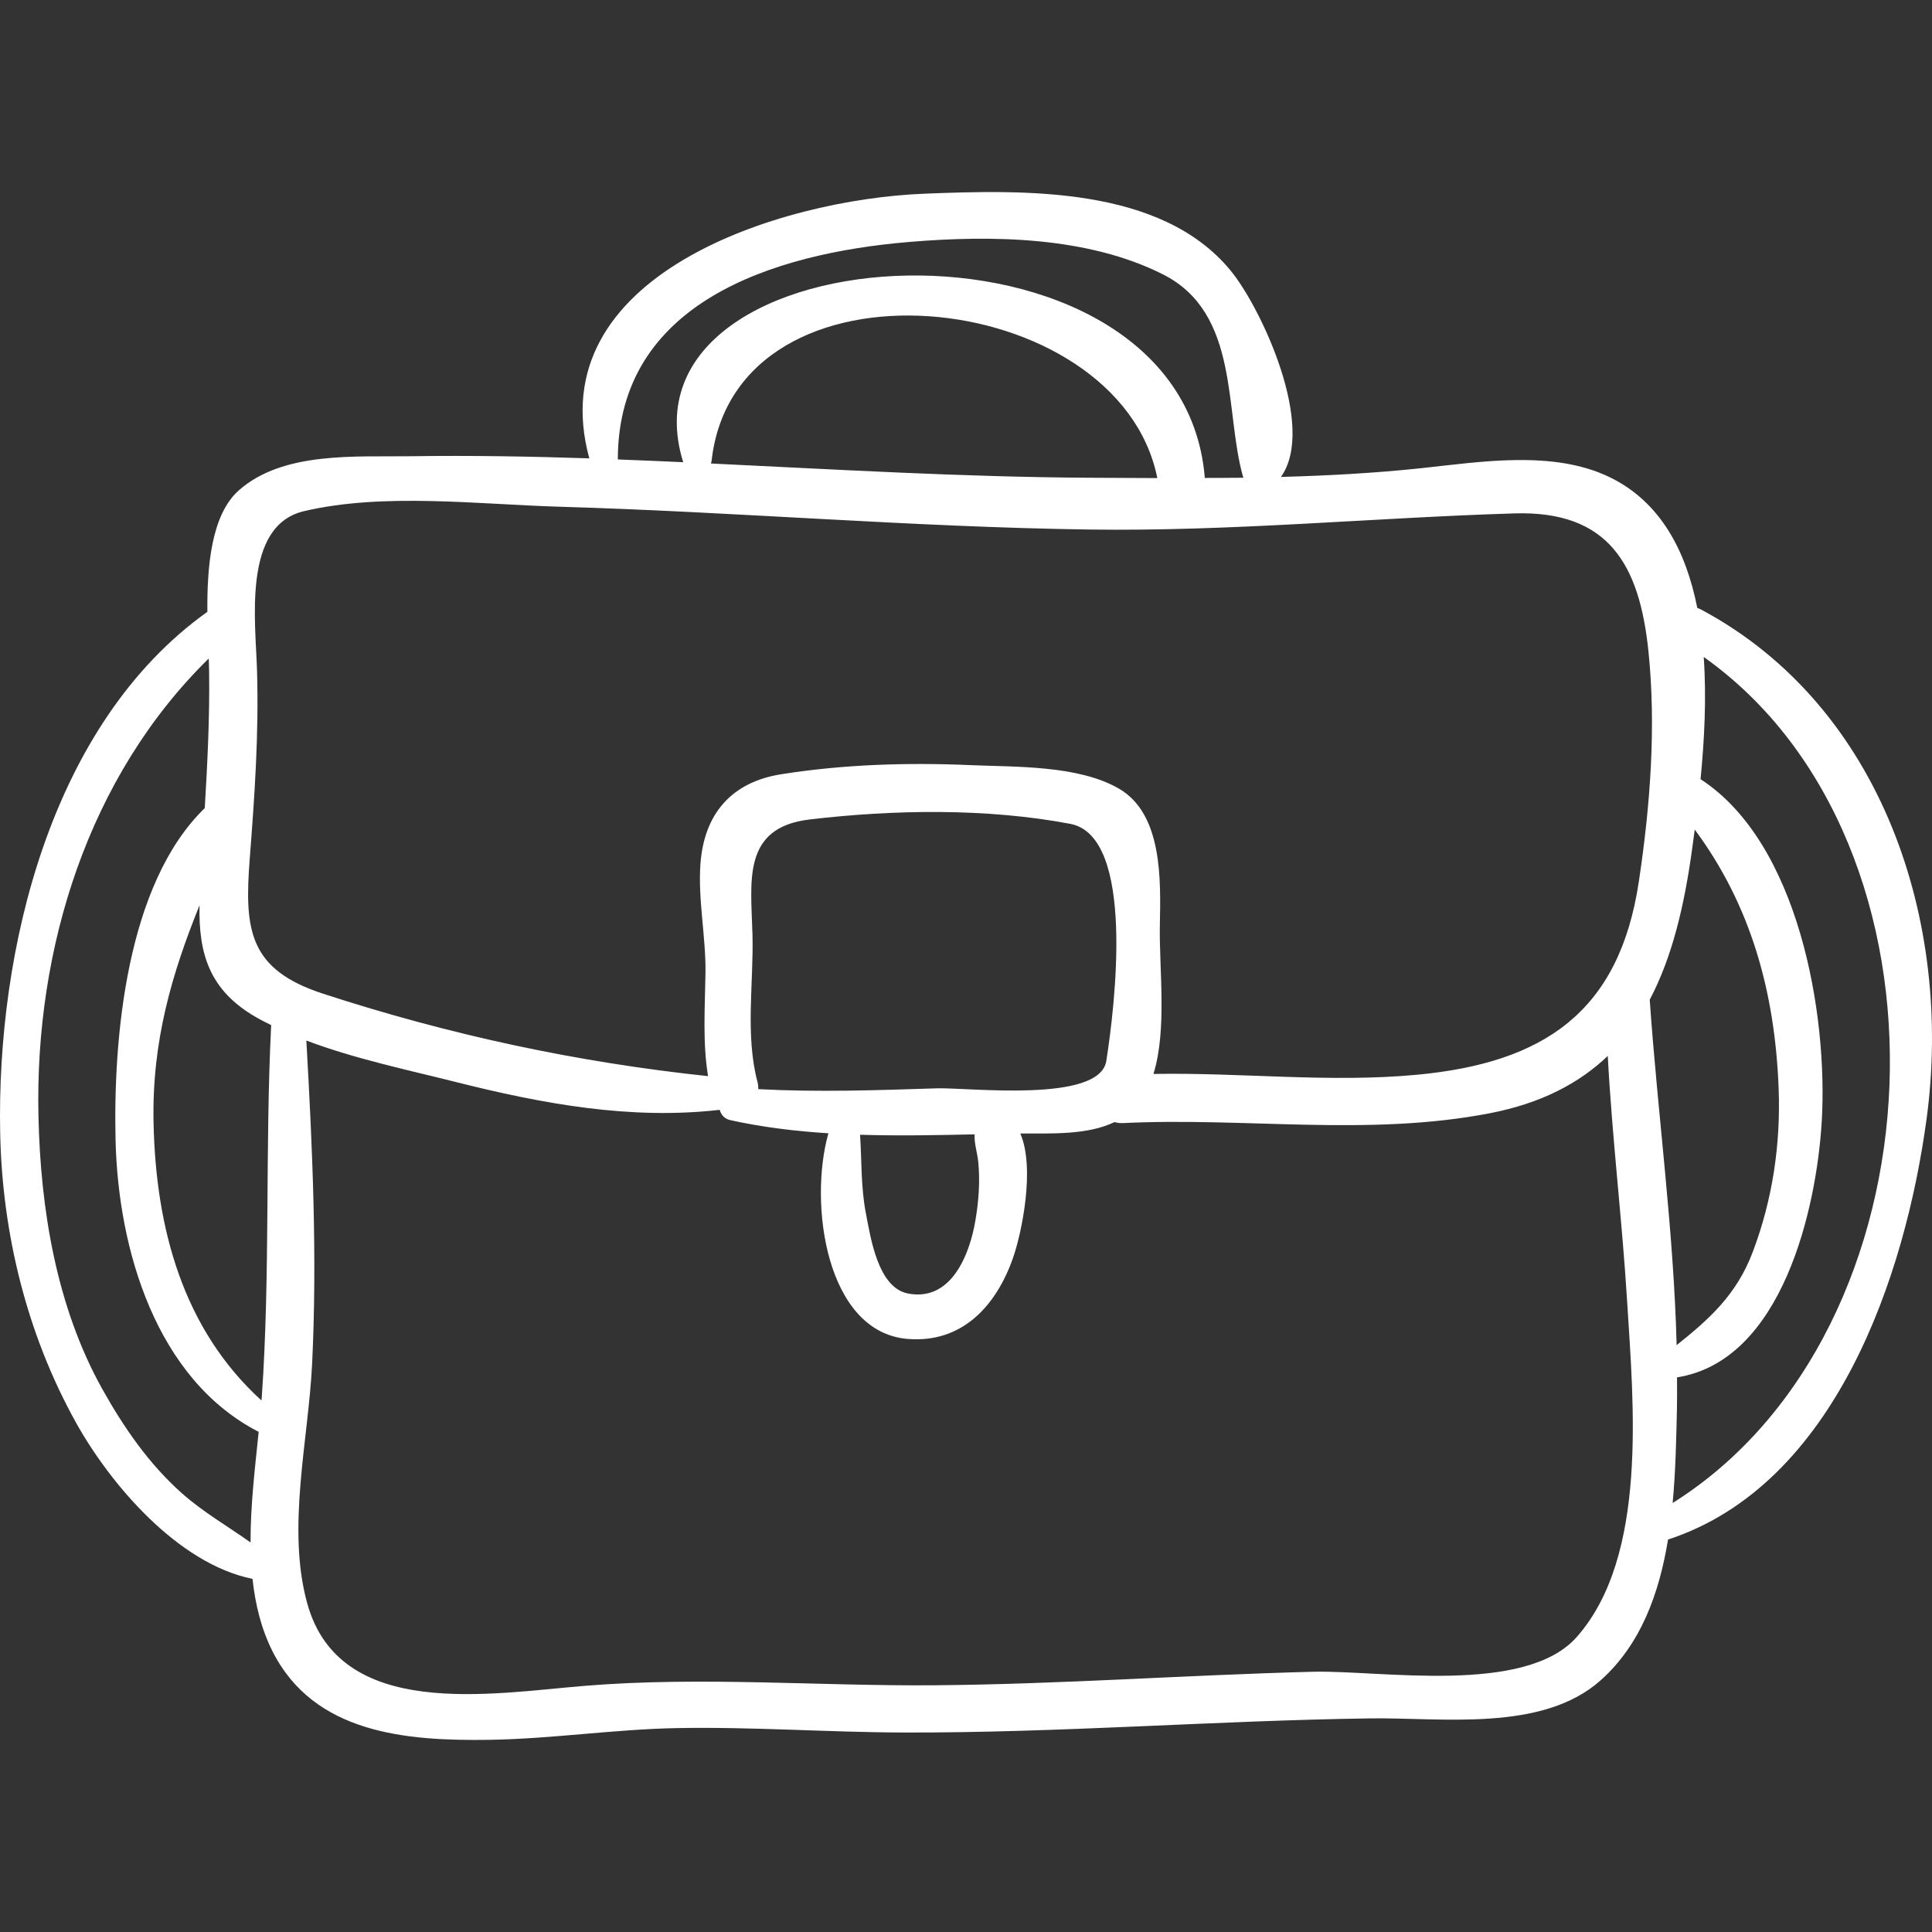 <?xml version="1.0"?>
<svg xmlns="http://www.w3.org/2000/svg" xmlns:xlink="http://www.w3.org/1999/xlink" xmlns:svgjs="http://svgjs.com/svgjs" version="1.1" width="512" height="512" x="0" y="0" viewBox="0 0 195.084 195.084" style="enable-background:new 0 0 512 512" xml:space="preserve" class=""><rect x="0" y="0" width="195.084" height="195.084" fill="#333333" stroke="none"/><g>
<g xmlns="http://www.w3.org/2000/svg">
	<path d="M171.765,61.547c-0.128-0.068-0.255-0.119-0.38-0.159c-1.139-5.731-3.687-10.695-8.835-13.197   c-5.714-2.778-13.07-1.55-19.098-0.91c-4.674,0.497-9.386,0.748-14.108,0.877c3.604-5.059-1.978-17.076-5.107-20.866   c-7.04-8.523-20.837-8.125-30.881-7.734c-14.657,0.569-38.895,8.271-33.85,26.724c-6.002-0.197-12.007-0.302-18.019-0.214   c-5.534,0.081-12.88-0.515-17.355,3.43c-2.797,2.465-3.232,7.692-3.193,12.281C5.055,73.11-0.352,96.039,0.018,114.416   c0.205,10.163,2.701,20.308,7.639,29.204c3.441,6.199,10.287,14.283,17.842,15.807c0.277,2.572,0.877,5.051,2.019,7.317   c4.186,8.303,13.49,9.063,21.891,8.935c6.323-0.097,12.601-1.066,18.928-1.184c7.653-0.143,15.363,0.429,23.026,0.447   c15.694,0.037,31.332-1.207,47.017-1.428c7.174-0.102,17.342,1.426,23.251-3.849c4.056-3.621,5.911-8.78,6.799-14.21   c16.886-5.516,23.968-26.619,26.111-42.504C197.211,93.157,190.1,71.346,171.765,61.547z M91.855,24.427   c8.358-0.694,17.979-0.546,25.566,3.274c7.793,3.924,6.201,13.746,8.093,20.437c0.012,0.038,0.032,0.066,0.044,0.101   c-1.304,0.019-2.606,0.014-3.91,0.021c-0.002-0.028,0.004-0.054,0.002-0.083c-2.441-28.575-60.004-25.2-52.665-1.506   c-2.2-0.1-4.4-0.195-6.601-0.278C62.4,30.607,77.956,25.581,91.855,24.427z M116.86,48.274c-2.308-0.007-4.611-0.021-6.907-0.034   c-12.739-0.073-25.453-0.831-38.17-1.438c0.021-0.08,0.056-0.149,0.066-0.236C74.241,24.779,112.957,28.76,116.86,48.274z    M25.3,155.75c-2.299-1.636-4.787-3.065-6.915-4.952c-3.339-2.958-5.901-6.678-8.06-10.547c-4.636-8.307-6.232-18.148-6.442-27.535   c-0.381-16.972,5.038-34.31,17.196-46.225c0.016,0.454,0.03,0.888,0.036,1.275c0.066,4.685-0.167,9.25-0.438,13.832   c-7.943,7.694-9.258,23.329-9.006,33.6c0.269,10.955,4.08,24.058,14.449,29.382C25.75,148.179,25.287,152.008,25.3,155.75z    M26.438,140.993c-0.009,0.136-0.027,0.281-0.037,0.419c-7.912-7.202-10.673-17.347-10.897-28.06   c-0.172-8.222,1.849-15.016,4.644-21.943c-0.117,5.044,1.101,8.633,5.674,11.285c0.501,0.291,1.032,0.55,1.559,0.814   C26.758,115.996,27.302,128.539,26.438,140.993z M159.209,165.3c-5.218,5.896-19.815,3.333-26.627,3.506   c-12.756,0.325-25.463,1.264-38.23,1.364c-11.743,0.093-23.498-0.899-35.213,0.05c-9.558,0.773-24.858,3.578-28.128-8.361   c-2.08-7.596,0.13-16.436,0.505-24.145c0.528-10.835,0.035-21.804-0.582-32.646c4.87,1.846,10.294,2.977,15.056,4.178   c8.762,2.208,17.668,3.857,26.68,2.82c0.142,0.492,0.479,0.91,1.076,1.041c3.279,0.725,6.585,1.115,9.904,1.328   c-2.015,7.088-0.243,20.092,8.006,20.764c5.518,0.451,8.955-3.375,10.636-8.189c0.88-2.517,2.245-9.053,0.735-12.554   c3.136-0.013,6.75,0.171,9.515-1.153c0.247,0.071,0.516,0.116,0.824,0.102c12.41-0.61,24.757,1.386,37.083-0.998   c5.166-1,8.999-3.016,11.897-5.784c0.437,8.299,1.454,16.583,1.96,24.872C164.926,141.629,166.441,157.128,159.209,165.3z    M75.981,94.352c-0.144-5.334-1.094-10.794,5.767-11.605c8.504-1.005,17.896-1.155,26.323,0.441   c6.631,1.256,4.489,18.516,3.639,23.937c-0.675,4.304-13.989,2.668-17.127,2.769c-6.034,0.196-12.003,0.403-18.015,0.082   c0.005-0.226-0.011-0.459-0.077-0.711C75.226,104.483,76.113,99.244,75.981,94.352z M98.484,123.284   c-0.586,3.428-2.445,8.178-6.809,7.326c-3.04-0.594-3.769-5.674-4.238-8.073c-0.515-2.638-0.416-5.304-0.591-7.955   c3.847,0.118,7.708,0.047,11.565-0.04c-0.058,0.885,0.263,1.785,0.363,2.744C98.98,119.274,98.82,121.321,98.484,123.284z    M143.099,108.521c-8.857,0.834-17.755-0.24-26.629-0.08c1.395-4.502,0.562-10.668,0.646-15.043   c0.085-4.481,0.308-11.233-4.173-13.791c-4.134-2.36-10.426-2.152-14.993-2.35c-6.346-0.275-12.794-0.073-19.073,0.923   c-5.089,0.807-7.786,4.084-8.148,9.037c-0.265,3.625,0.561,7.395,0.507,11.051c-0.052,3.473-0.301,6.973,0.261,10.396   c-13.303-1.413-26.13-4.172-38.872-8.324c-7.506-2.445-7.964-6.437-7.405-13.657c0.495-6.407,0.919-12.466,0.736-18.917   c-0.142-5.003-1.502-14.686,4.747-16.153c8.019-1.882,17.572-0.688,25.732-0.449c17.856,0.522,35.645,2.052,53.517,2.305   c14.423,0.204,28.612-1.19,42.969-1.629c9.499-0.291,12.624,5.165,13.528,13.888c0.798,7.696,0.178,15.664-0.966,23.287   C163.506,102.192,155.895,107.313,143.099,108.521z M170.871,85.668c0.083-0.606,0.169-1.246,0.255-1.903   c5.653,7.624,8.095,16.38,8.471,26.106c0.22,5.661-0.612,11.267-2.618,16.562c-1.646,4.348-4.439,6.803-7.681,9.395   c-0.296-11.635-1.911-23.303-2.717-34.881C168.863,96.626,170.087,91.401,170.871,85.668z M168.896,151.765   c0.307-3.293,0.367-6.584,0.435-9.596c0.023-1.029,0.008-2.059,0.005-3.089c10.67-1.675,14.109-17.142,14.618-25.892   c0.624-10.729-2.298-28.057-12.24-34.509c0.383-3.903,0.611-8.193,0.319-12.342C198.568,85.158,196.556,134.408,168.896,151.765z" fill="#ffffff" data-original="#000000" style="" class=""/>
</g>
<g xmlns="http://www.w3.org/2000/svg">
</g>
<g xmlns="http://www.w3.org/2000/svg">
</g>
<g xmlns="http://www.w3.org/2000/svg">
</g>
<g xmlns="http://www.w3.org/2000/svg">
</g>
<g xmlns="http://www.w3.org/2000/svg">
</g>
<g xmlns="http://www.w3.org/2000/svg">
</g>
<g xmlns="http://www.w3.org/2000/svg">
</g>
<g xmlns="http://www.w3.org/2000/svg">
</g>
<g xmlns="http://www.w3.org/2000/svg">
</g>
<g xmlns="http://www.w3.org/2000/svg">
</g>
<g xmlns="http://www.w3.org/2000/svg">
</g>
<g xmlns="http://www.w3.org/2000/svg">
</g>
<g xmlns="http://www.w3.org/2000/svg">
</g>
<g xmlns="http://www.w3.org/2000/svg">
</g>
<g xmlns="http://www.w3.org/2000/svg">
</g>
</g></svg>
